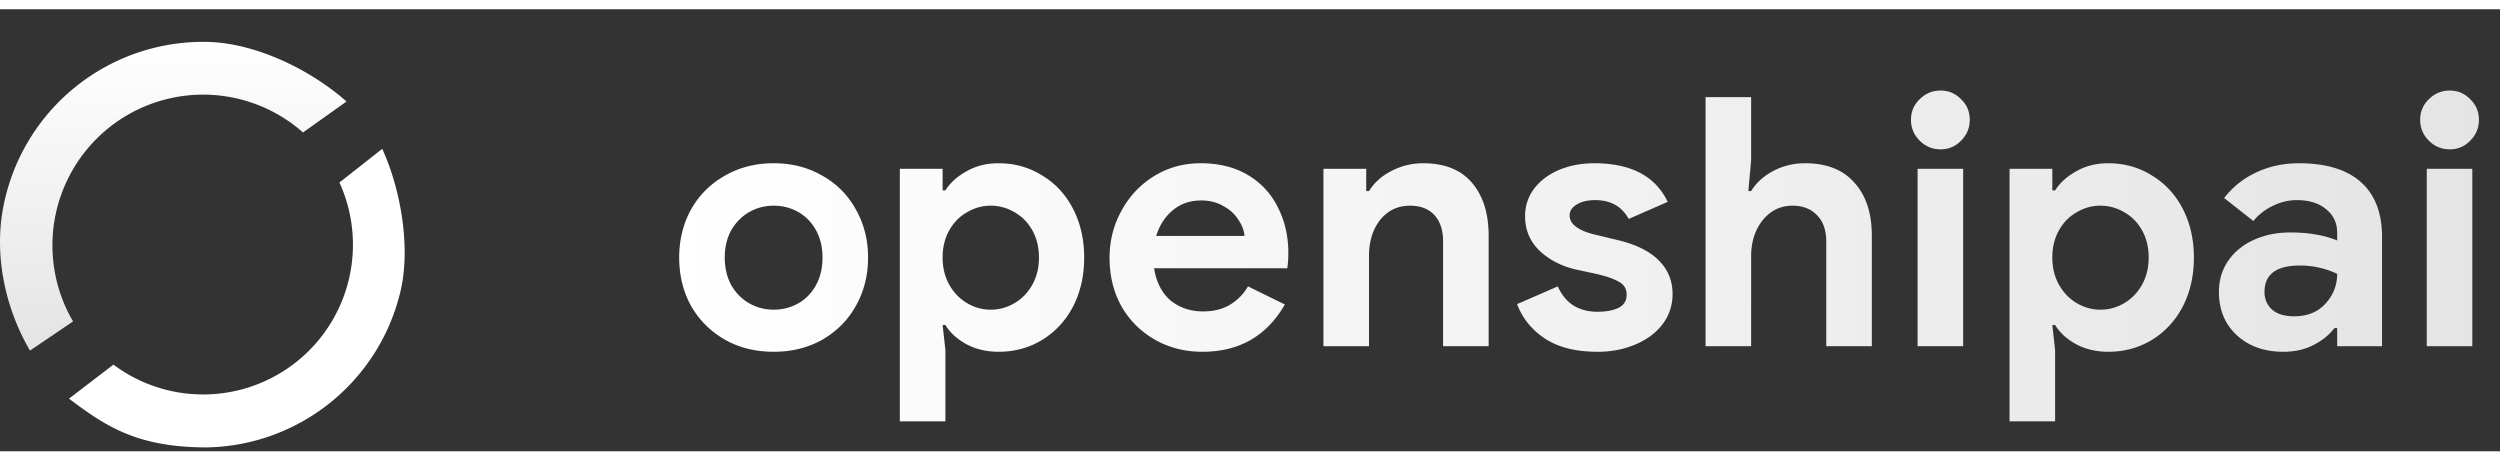 <svg width="190" height="35" viewBox="0 0 690 122" fill="none" xmlns="http://www.w3.org/2000/svg"><rect x="0" y="0" width="690" height="122" fill="#333333" stroke="none"/><path d="M8.274 94.206C1.53 82.676-1.571 68.433.779 55.284A56.163 56.163 0 0157.085 9.01c13.355.243 28.549 7.6 38.554 16.45l-12.014 8.548a41.595 41.595 0 00-63.463 52.157L8.274 94.206z" fill="url(#paint0_linear_911_1381)"/><path d="M105.497 38.524c5.157 11.31 7.897 27.238 5.035 39.334a55.968 55.968 0 01-53.454 43.073c-19.477 0-28.083-6.01-38.038-13.454l12.264-9.394a41.347 41.347 0 0062.382-50.268l11.811-9.291z" fill="url(#paint1_linear_911_1381)"/><path d="M213.568 94.536c-5.056 0-9.568-1.12-13.536-3.36-3.968-2.304-7.072-5.408-9.312-9.312-2.176-3.968-3.264-8.416-3.264-13.344 0-4.864 1.088-9.28 3.264-13.248 2.24-3.968 5.344-7.072 9.312-9.312 3.968-2.304 8.48-3.456 13.536-3.456 4.992 0 9.472 1.152 13.44 3.456 3.968 2.24 7.04 5.344 9.216 9.312 2.24 3.968 3.36 8.384 3.36 13.248 0 4.928-1.12 9.376-3.36 13.344-2.176 3.904-5.248 7.008-9.216 9.312-3.968 2.24-8.448 3.36-13.44 3.36zm0-11.616c2.432 0 4.672-.576 6.72-1.728 2.048-1.152 3.68-2.816 4.896-4.992 1.216-2.176 1.824-4.736 1.824-7.68 0-2.88-.608-5.408-1.824-7.584-1.216-2.176-2.848-3.84-4.896-4.992-2.048-1.152-4.288-1.728-6.72-1.728-2.432 0-4.672.576-6.72 1.728-2.048 1.152-3.712 2.816-4.992 4.992-1.216 2.176-1.824 4.704-1.824 7.584s.608 5.44 1.824 7.68c1.28 2.176 2.944 3.84 4.992 4.992 2.048 1.152 4.288 1.728 6.72 1.728zm34.786-38.88h11.808v5.952h.768c1.344-2.112 3.296-3.872 5.856-5.28 2.56-1.472 5.504-2.208 8.832-2.208 4.416 0 8.416 1.12 12 3.36 3.648 2.176 6.496 5.248 8.544 9.216 2.048 3.968 3.072 8.448 3.072 13.44 0 5.056-1.024 9.568-3.072 13.536-2.048 3.904-4.896 6.976-8.544 9.216-3.584 2.176-7.584 3.264-12 3.264-3.328 0-6.304-.704-8.928-2.112-2.56-1.408-4.48-3.168-5.76-5.28h-.768l.768 6.912v19.68h-12.576V44.04zm25.056 38.88a12.75 12.75 0 006.624-1.824c2.048-1.216 3.68-2.912 4.896-5.088 1.216-2.176 1.824-4.672 1.824-7.488 0-2.816-.608-5.312-1.824-7.488-1.216-2.176-2.848-3.84-4.896-4.992a12.75 12.75 0 00-6.624-1.824c-2.304 0-4.48.608-6.528 1.824-2.048 1.152-3.68 2.816-4.896 4.992-1.216 2.176-1.824 4.672-1.824 7.488 0 2.816.608 5.312 1.824 7.488 1.216 2.176 2.848 3.872 4.896 5.088 2.048 1.216 4.224 1.824 6.528 1.824zm58.46 11.616c-4.864 0-9.248-1.12-13.152-3.36-3.904-2.24-6.976-5.312-9.216-9.216-2.176-3.968-3.264-8.416-3.264-13.344 0-4.672 1.088-8.992 3.264-12.96 2.176-4.032 5.184-7.232 9.024-9.6 3.84-2.368 8.128-3.552 12.864-3.552 5.056 0 9.408 1.088 13.056 3.264 3.648 2.176 6.4 5.152 8.256 8.928 1.92 3.776 2.88 7.968 2.88 12.576 0 1.472-.096 2.88-.288 4.224h-36.768c.64 3.904 2.176 6.88 4.608 8.928 2.496 1.984 5.472 2.976 8.928 2.976 2.88 0 5.344-.608 7.392-1.824 2.112-1.28 3.776-2.976 4.992-5.088l10.176 4.992c-4.992 8.704-12.576 13.056-22.752 13.056zm11.616-31.968c-.128-1.536-.704-3.04-1.728-4.512-.96-1.536-2.336-2.784-4.128-3.744-1.728-1.024-3.776-1.536-6.144-1.536-3.008 0-5.6.896-7.776 2.688-2.112 1.728-3.648 4.096-4.608 7.104h24.384zm21.783-18.528h11.808v6.144h.768c1.472-2.368 3.552-4.224 6.24-5.568 2.688-1.408 5.6-2.112 8.736-2.112 5.888 0 10.368 1.792 13.44 5.376 3.072 3.584 4.608 8.48 4.608 14.688V93h-12.576V64.104c0-3.136-.8-5.568-2.4-7.296-1.6-1.728-3.84-2.592-6.72-2.592-3.392 0-6.144 1.312-8.256 3.936-2.048 2.624-3.072 5.92-3.072 9.888V93h-12.576V44.04zm75.624 50.496c-5.952 0-10.784-1.216-14.496-3.648-3.648-2.432-6.208-5.6-7.68-9.504l11.232-4.896c1.024 2.304 2.464 4.064 4.32 5.28 1.92 1.152 4.128 1.728 6.624 1.728 2.304 0 4.224-.352 5.76-1.056 1.536-.768 2.304-1.984 2.304-3.648 0-1.6-.704-2.784-2.112-3.552-1.408-.832-3.52-1.568-6.336-2.208l-5.76-1.248c-3.968-.96-7.264-2.688-9.888-5.184-2.624-2.56-3.936-5.728-3.936-9.504 0-2.816.832-5.344 2.496-7.584 1.728-2.24 4.032-3.968 6.912-5.184 2.944-1.216 6.176-1.824 9.696-1.824 10.112 0 16.864 3.552 20.256 10.656l-10.752 4.704c-1.92-3.456-4.992-5.184-9.216-5.184-2.176 0-3.904.416-5.184 1.248-1.28.768-1.92 1.76-1.92 2.976 0 2.304 2.176 4.032 6.528 5.184l7.2 1.728c4.864 1.216 8.512 3.072 10.944 5.568 2.496 2.496 3.744 5.568 3.744 9.216 0 3.136-.928 5.92-2.784 8.352-1.792 2.368-4.288 4.224-7.488 5.568-3.136 1.344-6.624 2.016-10.464 2.016zm29.845-70.272h12.576V41.64l-.768 8.544h.768c1.408-2.304 3.456-4.16 6.144-5.568 2.688-1.408 5.6-2.112 8.736-2.112 5.952 0 10.496 1.792 13.632 5.376 3.2 3.52 4.8 8.416 4.8 14.688V93H504.05V64.104c0-3.136-.864-5.568-2.592-7.296-1.664-1.728-3.904-2.592-6.72-2.592-3.328 0-6.08 1.344-8.256 4.032-2.112 2.688-3.168 5.984-3.168 9.888V93h-12.576V24.264zm64.854 14.4c-2.24 0-4.16-.8-5.76-2.4-1.6-1.6-2.4-3.52-2.4-5.76 0-2.24.8-4.128 2.4-5.664 1.6-1.6 3.52-2.4 5.76-2.4 2.24 0 4.128.8 5.664 2.4 1.6 1.536 2.4 3.424 2.4 5.664 0 2.24-.8 4.16-2.4 5.76-1.536 1.6-3.424 2.4-5.664 2.4zm-6.336 5.376h12.576V93h-12.576V44.04zm25.379 0h11.808v5.952h.768c1.344-2.112 3.296-3.872 5.856-5.28 2.56-1.472 5.504-2.208 8.832-2.208 4.416 0 8.416 1.12 12 3.36 3.648 2.176 6.496 5.248 8.544 9.216 2.048 3.968 3.072 8.448 3.072 13.44 0 5.056-1.024 9.568-3.072 13.536-2.048 3.904-4.896 6.976-8.544 9.216-3.584 2.176-7.584 3.264-12 3.264-3.328 0-6.304-.704-8.928-2.112-2.56-1.408-4.48-3.168-5.76-5.28h-.768l.768 6.912v19.68h-12.576V44.04zm25.056 38.88a12.75 12.75 0 006.624-1.824c2.048-1.216 3.68-2.912 4.896-5.088 1.216-2.176 1.824-4.672 1.824-7.488 0-2.816-.608-5.312-1.824-7.488-1.216-2.176-2.848-3.84-4.896-4.992a12.75 12.75 0 00-6.624-1.824c-2.304 0-4.48.608-6.528 1.824-2.048 1.152-3.68 2.816-4.896 4.992-1.216 2.176-1.824 4.672-1.824 7.488 0 2.816.608 5.312 1.824 7.488 1.216 2.176 2.848 3.872 4.896 5.088 2.048 1.216 4.224 1.824 6.528 1.824zm50.492 11.616c-5.184 0-9.44-1.504-12.768-4.512-3.328-3.072-4.992-7.072-4.992-12 0-3.264.864-6.144 2.592-8.64 1.728-2.496 4.096-4.416 7.104-5.76 3.008-1.344 6.336-2.016 9.984-2.016 5.056 0 9.376.736 12.96 2.208v-2.112c0-2.688-1.024-4.864-3.072-6.528-1.984-1.664-4.672-2.496-8.064-2.496-2.304 0-4.544.544-6.72 1.632-2.112 1.024-3.872 2.4-5.28 4.128l-8.064-6.336c2.368-3.072 5.344-5.44 8.928-7.104 3.584-1.664 7.488-2.496 11.712-2.496 7.488 0 13.184 1.728 17.088 5.184 3.904 3.456 5.856 8.512 5.856 15.168V93h-12.384v-4.992h-.768c-1.472 1.92-3.424 3.488-5.856 4.704-2.368 1.216-5.12 1.824-8.256 1.824zm2.976-9.792c3.648 0 6.528-1.152 8.64-3.456 2.176-2.368 3.264-5.12 3.264-8.256a23.841 23.841 0 00-10.272-2.304c-6.528 0-9.792 2.432-9.792 7.296 0 1.984.704 3.616 2.112 4.896 1.408 1.216 3.424 1.824 6.048 1.824zm42.964-46.08c-2.24 0-4.16-.8-5.76-2.4-1.6-1.6-2.4-3.52-2.4-5.76 0-2.24.8-4.128 2.4-5.664 1.6-1.6 3.52-2.4 5.76-2.4 2.24 0 4.128.8 5.664 2.4 1.6 1.536 2.4 3.424 2.4 5.664 0 2.24-.8 4.16-2.4 5.76-1.536 1.6-3.424 2.4-5.664 2.4zm-6.336 5.376h12.576V93h-12.576V44.04z" fill="url(#paint2_linear_911_1381)"/><defs><linearGradient id="paint0_linear_911_1381" x1="47.819" y1="9" x2="47.819" y2="94.206" gradientUnits="userSpaceOnUse"><stop stop-color="#fff"/><stop offset="1" stop-color="#E4E4E4"/></linearGradient><linearGradient id="paint1_linear_911_1381" x1="65.365" y1="38.524" x2="65.365" y2="120.931" gradientUnits="userSpaceOnUse"><stop stop-color="#fff"/><stop offset="1" stop-color="#fff"/></linearGradient><linearGradient id="paint2_linear_911_1381" x1="184" y1="61" x2="690" y2="61" gradientUnits="userSpaceOnUse"><stop stop-color="#fff"/><stop offset="1" stop-color="#E4E4E4"/></linearGradient></defs></svg>